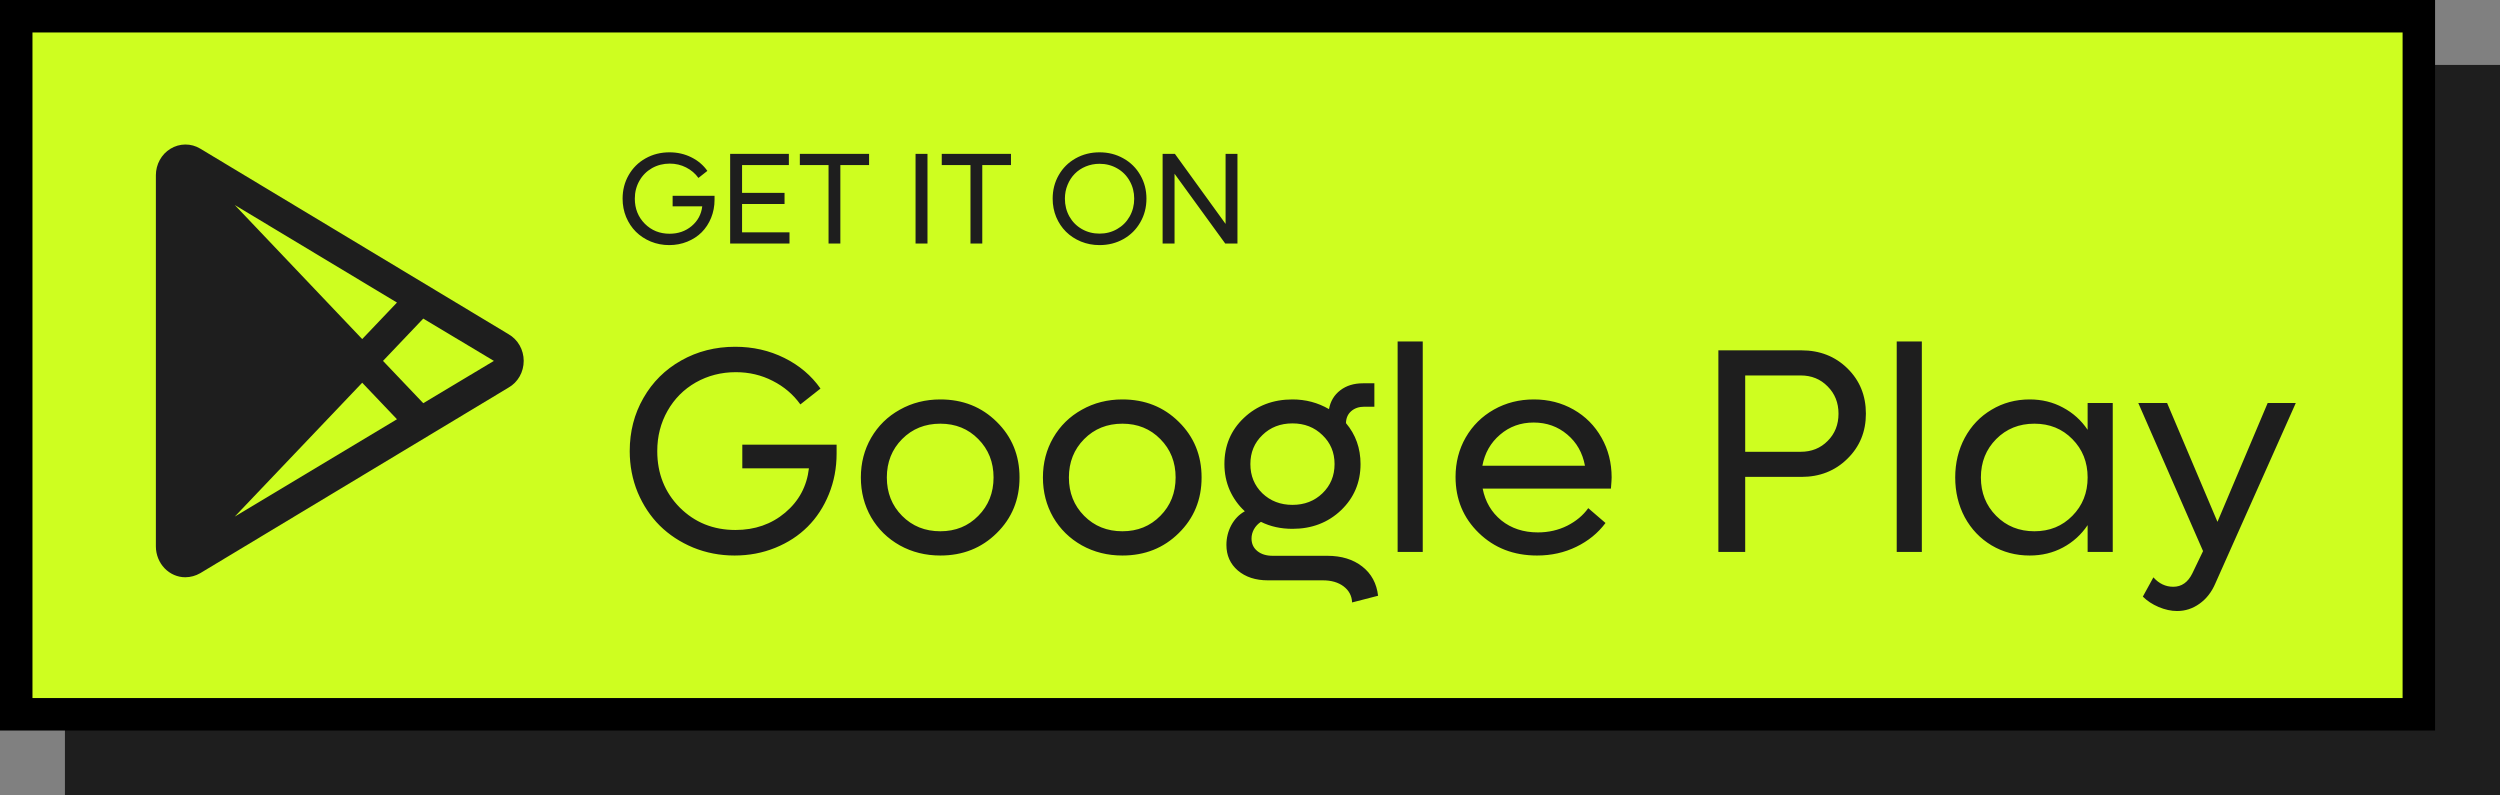<svg width="154" height="49" viewBox="0 0 154 49" fill="none" xmlns="http://www.w3.org/2000/svg">
<rect x="0" y="0" width="154" height="49" fill="#808080" stroke="none"/>
<rect x="5" y="5" width="148" height="43" fill="#1E1E1E" stroke="#1E1E1E" stroke-width="2"/>
<rect x="1" y="1" width="148" height="43" fill="#CEFE20" stroke="black" stroke-width="2"/>
<path d="M41.434 12.062H44.016V12.305C44.016 12.7 43.945 13.072 43.805 13.418C43.664 13.764 43.47 14.061 43.223 14.309C42.978 14.553 42.682 14.746 42.336 14.887C41.99 15.027 41.618 15.098 41.223 15.098C40.822 15.098 40.443 15.025 40.086 14.879C39.732 14.73 39.427 14.53 39.172 14.277C38.919 14.025 38.719 13.723 38.57 13.371C38.425 13.017 38.352 12.639 38.352 12.238C38.352 11.704 38.477 11.22 38.727 10.785C38.977 10.348 39.322 10.005 39.762 9.758C40.204 9.508 40.697 9.383 41.238 9.383C41.725 9.383 42.173 9.484 42.582 9.688C42.993 9.891 43.324 10.171 43.574 10.527L43.023 10.961C42.828 10.688 42.575 10.473 42.266 10.316C41.958 10.158 41.622 10.078 41.258 10.078C40.857 10.078 40.491 10.172 40.16 10.359C39.832 10.547 39.574 10.806 39.387 11.137C39.199 11.467 39.105 11.835 39.105 12.238C39.105 12.853 39.31 13.367 39.719 13.781C40.13 14.193 40.639 14.398 41.246 14.398C41.777 14.398 42.23 14.241 42.605 13.926C42.983 13.608 43.2 13.203 43.258 12.711H41.434V12.062ZM45.711 14.312H48.633V15H44.977V9.48H48.594V10.168H45.711V11.879H48.328V12.566H45.711V14.312ZM53.535 9.48V10.168H51.766V15H51.039V10.168H49.27V9.48H53.535ZM56.398 15V9.48H57.133V15H56.398ZM62.277 9.48V10.168H60.508V15H59.781V10.168H58.012V9.48H62.277ZM67.731 15.098C67.324 15.098 66.943 15.025 66.586 14.879C66.229 14.73 65.923 14.53 65.668 14.277C65.413 14.025 65.211 13.723 65.062 13.371C64.917 13.017 64.844 12.639 64.844 12.238C64.844 11.704 64.969 11.22 65.219 10.785C65.469 10.348 65.814 10.005 66.254 9.758C66.697 9.508 67.189 9.383 67.731 9.383C68.272 9.383 68.763 9.508 69.203 9.758C69.646 10.005 69.992 10.348 70.242 10.785C70.495 11.22 70.621 11.704 70.621 12.238C70.621 12.772 70.495 13.258 70.242 13.695C69.992 14.133 69.646 14.477 69.203 14.727C68.763 14.974 68.272 15.098 67.731 15.098ZM66.641 14.109C66.969 14.297 67.332 14.391 67.731 14.391C68.129 14.391 68.491 14.297 68.816 14.109C69.144 13.922 69.401 13.664 69.586 13.336C69.773 13.005 69.867 12.639 69.867 12.238C69.867 11.837 69.773 11.473 69.586 11.145C69.401 10.814 69.144 10.556 68.816 10.371C68.491 10.184 68.129 10.09 67.731 10.09C67.431 10.09 67.148 10.145 66.883 10.254C66.62 10.363 66.394 10.513 66.207 10.703C66.019 10.893 65.871 11.121 65.762 11.387C65.652 11.652 65.598 11.936 65.598 12.238C65.598 12.639 65.69 13.005 65.875 13.336C66.06 13.664 66.315 13.922 66.641 14.109ZM75.496 9.48H76.227V15H75.473L72.352 10.703V15H71.617V9.48H72.375L75.496 13.793V9.48Z" fill="#1E1E1E"/>
<path d="M45.726 27.391H51.535V27.936C51.535 28.826 51.377 29.661 51.06 30.44C50.744 31.22 50.308 31.888 49.751 32.444C49.2 32.995 48.535 33.429 47.756 33.745C46.977 34.062 46.142 34.22 45.251 34.22C44.349 34.22 43.496 34.056 42.693 33.727C41.897 33.394 41.211 32.942 40.637 32.374C40.068 31.806 39.617 31.126 39.283 30.335C38.955 29.538 38.791 28.689 38.791 27.786C38.791 26.585 39.072 25.495 39.635 24.517C40.197 23.532 40.974 22.762 41.964 22.205C42.96 21.643 44.067 21.361 45.286 21.361C46.382 21.361 47.39 21.59 48.31 22.047C49.235 22.504 49.98 23.134 50.542 23.936L49.303 24.912C48.863 24.297 48.295 23.814 47.598 23.462C46.906 23.105 46.15 22.926 45.33 22.926C44.428 22.926 43.605 23.137 42.86 23.559C42.122 23.98 41.542 24.564 41.12 25.308C40.698 26.052 40.487 26.878 40.487 27.786C40.487 29.169 40.947 30.326 41.867 31.258C42.793 32.184 43.938 32.647 45.304 32.647C46.499 32.647 47.519 32.292 48.362 31.583C49.212 30.868 49.701 29.957 49.83 28.85H45.726V27.391ZM57.925 34.22C57.011 34.22 56.179 34.012 55.429 33.596C54.679 33.174 54.09 32.597 53.662 31.864C53.24 31.126 53.029 30.309 53.029 29.412C53.029 28.516 53.24 27.701 53.662 26.969C54.09 26.23 54.679 25.653 55.429 25.237C56.179 24.815 57.011 24.605 57.925 24.605C59.308 24.605 60.465 25.064 61.397 25.984C62.334 26.904 62.803 28.047 62.803 29.412C62.803 30.777 62.334 31.92 61.397 32.84C60.465 33.76 59.308 34.22 57.925 34.22ZM57.925 32.726C58.862 32.726 59.642 32.409 60.263 31.776C60.89 31.144 61.203 30.355 61.203 29.412C61.203 28.469 60.89 27.681 60.263 27.048C59.642 26.415 58.862 26.099 57.925 26.099C56.981 26.099 56.196 26.415 55.569 27.048C54.942 27.681 54.629 28.469 54.629 29.412C54.629 30.355 54.942 31.144 55.569 31.776C56.196 32.409 56.981 32.726 57.925 32.726ZM69.14 34.22C68.226 34.22 67.394 34.012 66.644 33.596C65.894 33.174 65.305 32.597 64.877 31.864C64.455 31.126 64.244 30.309 64.244 29.412C64.244 28.516 64.455 27.701 64.877 26.969C65.305 26.23 65.894 25.653 66.644 25.237C67.394 24.815 68.226 24.605 69.14 24.605C70.522 24.605 71.68 25.064 72.611 25.984C73.549 26.904 74.018 28.047 74.018 29.412C74.018 30.777 73.549 31.92 72.611 32.84C71.68 33.76 70.522 34.22 69.14 34.22ZM69.14 32.726C70.077 32.726 70.856 32.409 71.478 31.776C72.105 31.144 72.418 30.355 72.418 29.412C72.418 28.469 72.105 27.681 71.478 27.048C70.856 26.415 70.077 26.099 69.14 26.099C68.196 26.099 67.411 26.415 66.784 27.048C66.157 27.681 65.844 28.469 65.844 29.412C65.844 30.355 66.157 31.144 66.784 31.776C67.411 32.409 68.196 32.726 69.14 32.726ZM81.761 34.237C82.634 34.237 83.352 34.457 83.914 34.897C84.477 35.336 84.802 35.937 84.89 36.698L83.29 37.111C83.272 36.701 83.097 36.37 82.763 36.118C82.435 35.872 82.01 35.749 81.488 35.749H78.105C77.343 35.749 76.725 35.547 76.25 35.143C75.781 34.738 75.547 34.214 75.547 33.569C75.547 33.136 75.647 32.731 75.846 32.356C76.051 31.976 76.329 31.689 76.681 31.495C76.282 31.126 75.972 30.692 75.749 30.194C75.532 29.696 75.424 29.16 75.424 28.586C75.424 27.449 75.822 26.503 76.619 25.747C77.422 24.985 78.421 24.605 79.616 24.605C80.431 24.605 81.181 24.804 81.866 25.202C81.954 24.716 82.186 24.329 82.561 24.042C82.936 23.755 83.401 23.611 83.958 23.611H84.661V25.053H84.046C83.712 25.053 83.439 25.146 83.228 25.334C83.023 25.516 82.918 25.759 82.912 26.064C83.51 26.773 83.809 27.613 83.809 28.586C83.809 29.717 83.407 30.666 82.605 31.434C81.802 32.195 80.806 32.576 79.616 32.576C78.895 32.576 78.248 32.433 77.674 32.145C77.492 32.263 77.349 32.415 77.243 32.602C77.144 32.784 77.094 32.975 77.094 33.174C77.094 33.496 77.214 33.754 77.454 33.947C77.694 34.141 78.008 34.237 78.394 34.237H81.761ZM79.616 26.081C78.872 26.081 78.254 26.321 77.762 26.802C77.269 27.276 77.023 27.871 77.023 28.586C77.023 29.307 77.269 29.907 77.762 30.388C78.26 30.862 78.878 31.1 79.616 31.1C80.355 31.1 80.97 30.862 81.462 30.388C81.96 29.907 82.209 29.307 82.209 28.586C82.209 27.871 81.96 27.276 81.462 26.802C80.97 26.321 80.355 26.081 79.616 26.081ZM86.094 34V21.036H87.641V34H86.094ZM99.277 29.412C99.277 29.5 99.263 29.729 99.233 30.098H91.332C91.49 30.906 91.874 31.56 92.483 32.058C93.099 32.55 93.849 32.796 94.733 32.796C95.39 32.796 95.993 32.658 96.544 32.383C97.095 32.102 97.525 31.741 97.836 31.302L98.899 32.216C98.436 32.837 97.836 33.326 97.098 33.684C96.365 34.041 95.56 34.22 94.681 34.22C93.245 34.22 92.05 33.757 91.095 32.831C90.14 31.905 89.662 30.754 89.662 29.377C89.662 28.486 89.87 27.678 90.286 26.951C90.708 26.219 91.288 25.645 92.026 25.229C92.765 24.812 93.585 24.605 94.487 24.605C95.384 24.605 96.198 24.812 96.931 25.229C97.663 25.645 98.237 26.222 98.653 26.96C99.069 27.692 99.277 28.51 99.277 29.412ZM94.47 26.028C93.673 26.028 92.984 26.277 92.404 26.775C91.824 27.268 91.461 27.906 91.314 28.691H97.634C97.487 27.895 97.124 27.253 96.544 26.767C95.964 26.274 95.272 26.028 94.47 26.028ZM110.967 21.581C112.104 21.581 113.05 21.953 113.806 22.697C114.562 23.441 114.939 24.37 114.939 25.483C114.939 26.591 114.559 27.517 113.797 28.261C113.041 29.005 112.098 29.377 110.967 29.377H107.504V34H105.852V21.581H110.967ZM110.923 27.83C111.591 27.83 112.145 27.607 112.584 27.162C113.029 26.717 113.252 26.157 113.252 25.483C113.252 24.81 113.029 24.25 112.584 23.805C112.145 23.354 111.591 23.128 110.923 23.128H107.504V27.83H110.923ZM116.838 34V21.036H118.385V34H116.838ZM128.598 24.824H130.145V34H128.598V32.348C128.205 32.934 127.698 33.394 127.077 33.727C126.462 34.056 125.779 34.22 125.029 34.22C124.168 34.22 123.386 34.012 122.683 33.596C121.979 33.174 121.429 32.597 121.03 31.864C120.638 31.126 120.441 30.309 120.441 29.412C120.441 28.516 120.638 27.701 121.03 26.969C121.429 26.23 121.979 25.653 122.683 25.237C123.386 24.815 124.168 24.605 125.029 24.605C125.779 24.605 126.462 24.771 127.077 25.105C127.698 25.434 128.205 25.891 128.598 26.477V24.824ZM125.319 32.726C126.257 32.726 127.036 32.409 127.657 31.776C128.284 31.144 128.598 30.355 128.598 29.412C128.598 28.469 128.284 27.681 127.657 27.048C127.036 26.415 126.257 26.099 125.319 26.099C124.376 26.099 123.591 26.415 122.964 27.048C122.337 27.681 122.023 28.469 122.023 29.412C122.023 30.355 122.337 31.144 122.964 31.776C123.591 32.409 124.376 32.726 125.319 32.726ZM139.689 24.824H141.421L136.464 35.942C136.235 36.476 135.91 36.892 135.488 37.19C135.072 37.489 134.612 37.639 134.108 37.639C133.745 37.639 133.367 37.557 132.975 37.393C132.588 37.228 132.263 37.015 131.999 36.751L132.649 35.565C132.995 35.951 133.402 36.145 133.871 36.145C134.387 36.145 134.779 35.869 135.049 35.318L135.708 33.947L131.718 24.824H133.493L136.596 32.145L139.689 24.824Z" fill="#1E1E1E"/>
<path d="M31.33 20.589L12.332 9.154C12.052 8.986 11.735 8.899 11.413 8.902C11.091 8.904 10.775 8.995 10.497 9.166C10.225 9.331 9.999 9.569 9.842 9.855C9.685 10.141 9.602 10.466 9.602 10.796V33.667C9.605 34.169 9.798 34.651 10.137 35.005C10.477 35.36 10.936 35.559 11.415 35.559C11.736 35.557 12.051 35.471 12.332 35.309L31.33 23.873C31.611 23.713 31.846 23.476 32.01 23.187C32.174 22.898 32.26 22.568 32.26 22.231C32.26 21.895 32.174 21.565 32.01 21.276C31.846 20.987 31.611 20.75 31.33 20.589ZM22.312 23.576L24.453 25.825L14.462 31.822L22.312 23.576ZM14.462 12.629L24.453 18.638L22.312 20.887L14.462 12.629ZM26.073 24.837L23.593 22.231L26.073 19.625L30.423 22.231L26.073 24.837Z" fill="#1E1E1E"/>
</svg>
